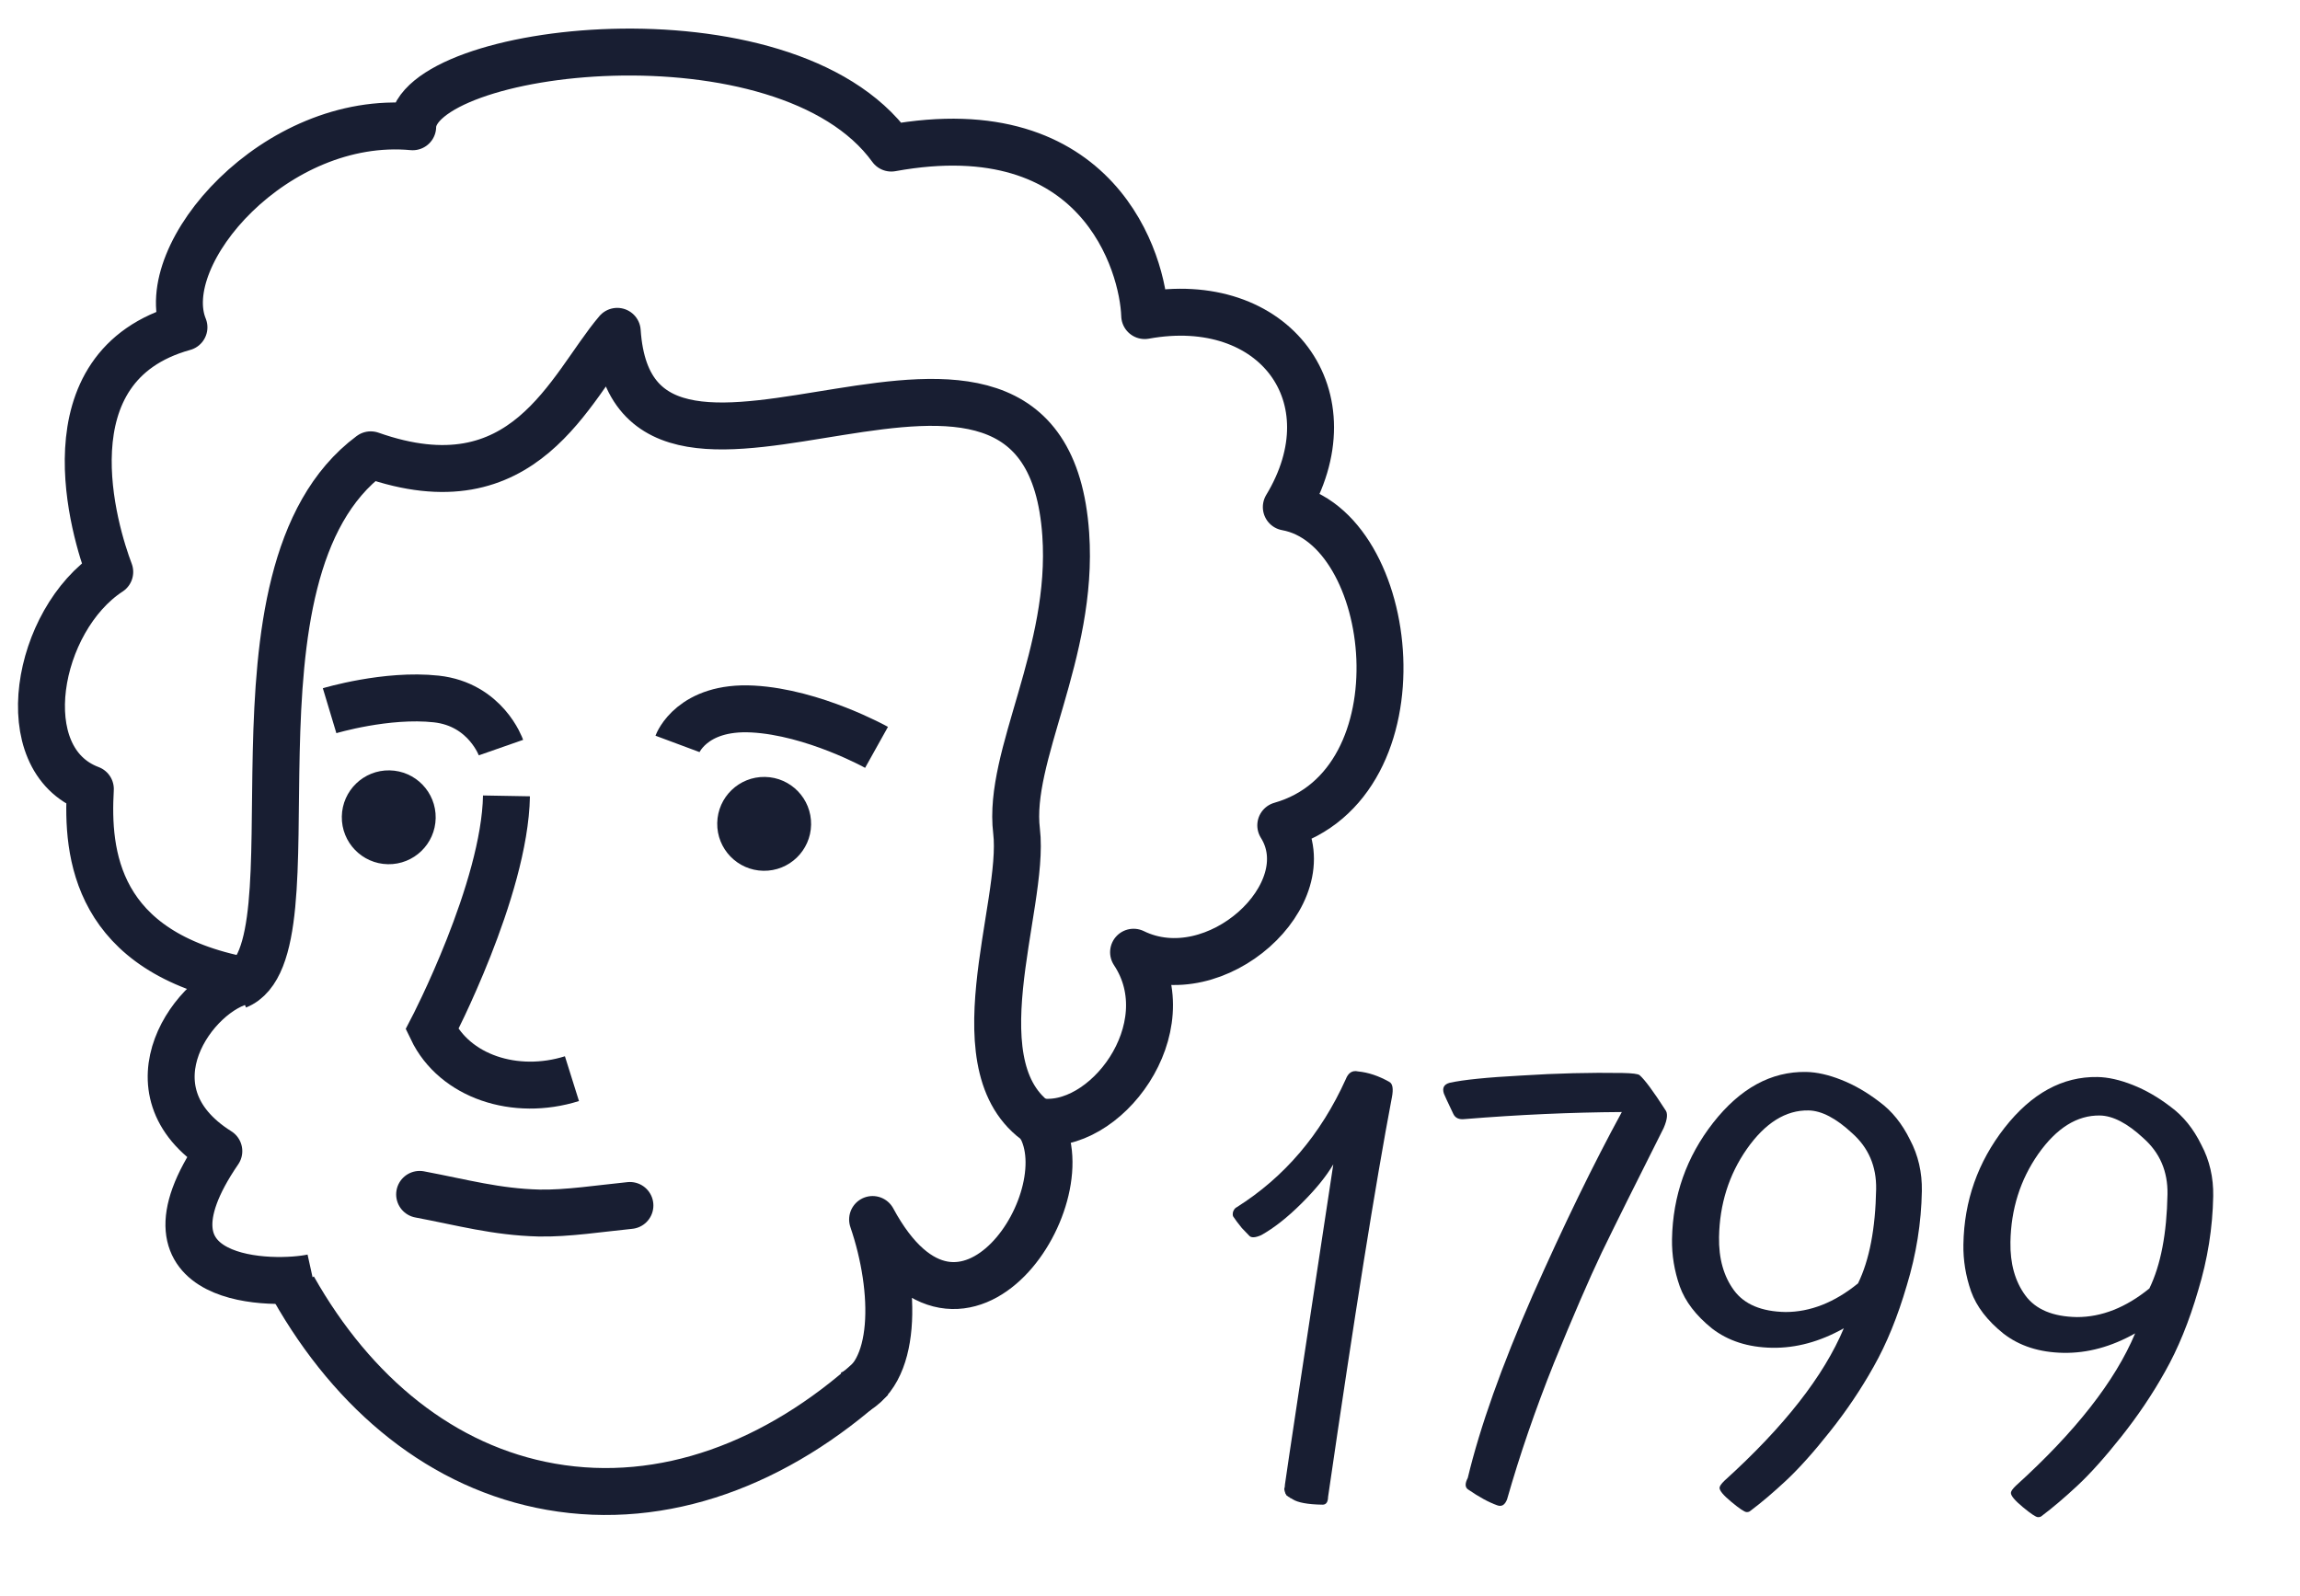 <svg width="49" height="34" viewBox="0 0 49 34" fill="none" xmlns="http://www.w3.org/2000/svg">
<g clip-path="url(#clip0_703_1507)">
<path d="M6.251 27.443C7.531 29.708 9.431 31.273 11.737 31.678C14.14 32.1 16.557 31.189 18.584 29.35" stroke="#181E32"/>
<path d="M13.42 25.685C12.833 25.743 12.065 25.861 11.479 25.846C10.572 25.823 9.857 25.622 8.94 25.449" stroke="#181E32" stroke-linecap="round" stroke-linejoin="round"/>
<path d="M14.433 15.85C14.433 15.85 14.736 15.036 16.037 15.107C17.337 15.178 18.674 15.924 18.674 15.924" stroke="#181E32"/>
<path d="M7.022 15.143C7.022 15.143 8.234 14.778 9.293 14.893C10.351 15.008 10.673 15.929 10.673 15.929" stroke="#181E32"/>
<circle cx="16.28" cy="17.554" r="1" transform="rotate(1 16.28 17.554)" fill="#181E32"/>
<circle cx="8.282" cy="17.414" r="1" transform="rotate(1 8.282 17.414)" fill="#181E32"/>
<path d="M10.79 16.958C10.755 18.957 9.203 21.931 9.203 21.931C9.685 22.939 10.978 23.362 12.185 22.983" stroke="#181E32"/>
<path d="M6.66 27.219C5.876 27.392 2.682 27.416 4.662 24.527C2.586 23.222 4.168 21.099 5.219 20.896C2.03 20.289 1.846 18.19 1.925 16.812C0.228 16.176 0.776 13.207 2.338 12.186C2.021 11.354 0.924 7.804 3.919 6.974C3.284 5.418 5.873 2.43 8.792 2.701C8.822 0.992 16.726 0.027 18.988 3.155C23.415 2.35 24.351 5.621 24.387 6.724C27.153 6.221 28.824 8.457 27.404 10.804C29.769 11.231 30.39 16.703 27.286 17.586C28.198 19.036 25.9 21.147 24.15 20.289C25.225 21.908 23.531 24.14 22.101 23.894C23.178 25.402 20.513 29.547 18.59 25.984C19.102 27.483 19.129 29.322 18.091 29.713" stroke="#181E32" stroke-linejoin="round"/>
<path d="M5.054 21.004C6.887 20.263 4.489 12.224 7.898 9.691C11.186 10.851 12.136 8.256 13.15 7.06C13.497 12.246 22.262 5.004 22.705 11.383C22.881 13.924 21.464 16.105 21.657 17.708C21.849 19.311 20.314 22.854 22.225 23.991" stroke="#181E32" stroke-linejoin="round"/>
<path d="M29.593 23.049C29.67 23.085 29.69 23.198 29.652 23.388C29.308 25.202 28.855 28.037 28.294 31.893C28.292 32.006 28.252 32.062 28.174 32.06C27.862 32.055 27.651 32.016 27.539 31.945C27.53 31.936 27.513 31.927 27.488 31.918C27.471 31.901 27.458 31.892 27.449 31.892C27.441 31.883 27.428 31.874 27.41 31.865C27.402 31.847 27.394 31.834 27.385 31.825C27.385 31.817 27.381 31.804 27.373 31.786C27.365 31.76 27.361 31.738 27.361 31.721C27.37 31.695 27.375 31.665 27.375 31.63C27.425 31.267 27.768 28.993 28.405 24.809C28.253 25.067 28.027 25.344 27.727 25.642C27.427 25.941 27.142 26.165 26.87 26.317C26.739 26.375 26.652 26.378 26.61 26.325C26.602 26.316 26.55 26.263 26.457 26.166C26.372 26.061 26.313 25.982 26.279 25.929C26.262 25.912 26.258 25.877 26.268 25.825C26.286 25.773 26.312 25.739 26.348 25.722C27.364 25.081 28.139 24.172 28.671 22.994C28.725 22.856 28.812 22.801 28.933 22.829C29.15 22.85 29.369 22.923 29.593 23.049Z" fill="#181E32"/>
<path d="M35.476 23.645C35.536 23.716 35.525 23.846 35.443 24.035C34.842 25.229 34.402 26.114 34.123 26.69C33.853 27.258 33.514 28.041 33.107 29.039C32.708 30.037 32.375 31.007 32.107 31.947C32.061 32.067 31.991 32.109 31.896 32.073C31.716 32.009 31.51 31.897 31.278 31.737C31.21 31.693 31.207 31.61 31.27 31.49C31.531 30.403 31.992 29.106 32.651 27.601C33.318 26.096 33.952 24.793 34.552 23.694C33.469 23.701 32.354 23.751 31.208 23.844C31.086 23.859 31.005 23.823 30.963 23.736C30.837 23.473 30.771 23.329 30.762 23.303C30.721 23.181 30.762 23.104 30.884 23.071C31.171 23.007 31.683 22.955 32.42 22.916C33.167 22.868 33.882 22.851 34.567 22.862C34.775 22.866 34.896 22.881 34.93 22.908C35.041 23.005 35.223 23.251 35.476 23.645Z" fill="#181E32"/>
<path d="M36.741 31.547C38.009 30.399 38.856 29.317 39.281 28.302C38.773 28.587 38.264 28.726 37.752 28.717C37.241 28.708 36.815 28.57 36.472 28.305C36.131 28.03 35.902 27.731 35.786 27.408C35.67 27.077 35.616 26.742 35.621 26.404C35.638 25.477 35.929 24.65 36.497 23.923C37.073 23.188 37.734 22.827 38.479 22.84C38.705 22.844 38.955 22.9 39.23 23.009C39.506 23.118 39.776 23.274 40.041 23.478C40.307 23.673 40.523 23.942 40.69 24.282C40.867 24.615 40.951 24.98 40.944 25.379C40.932 26.055 40.825 26.725 40.623 27.389C40.429 28.053 40.194 28.63 39.917 29.119C39.648 29.599 39.337 30.062 38.982 30.507C38.637 30.943 38.327 31.288 38.054 31.544C37.781 31.799 37.526 32.016 37.289 32.193C37.271 32.21 37.245 32.219 37.21 32.218C37.167 32.217 37.06 32.146 36.889 32.004C36.718 31.863 36.633 31.762 36.634 31.701C36.635 31.666 36.67 31.615 36.741 31.547ZM38.039 27.955C38.568 27.955 39.083 27.752 39.584 27.345C39.827 26.846 39.955 26.177 39.97 25.336C39.978 24.851 39.807 24.453 39.458 24.144C39.116 23.826 38.807 23.665 38.53 23.66C38.045 23.651 37.606 23.925 37.215 24.482C36.833 25.03 36.636 25.655 36.623 26.357C36.615 26.816 36.722 27.195 36.942 27.494C37.162 27.792 37.528 27.946 38.039 27.955Z" fill="#181E32"/>
<path d="M42.948 31.655C44.216 30.507 45.063 29.425 45.488 28.41C44.98 28.696 44.471 28.834 43.96 28.825C43.448 28.816 43.022 28.679 42.68 28.413C42.338 28.138 42.109 27.84 41.993 27.517C41.877 27.185 41.823 26.851 41.829 26.513C41.845 25.585 42.137 24.759 42.704 24.032C43.28 23.296 43.941 22.935 44.686 22.948C44.911 22.952 45.162 23.008 45.437 23.117C45.713 23.226 45.983 23.382 46.248 23.586C46.514 23.782 46.73 24.05 46.897 24.391C47.074 24.723 47.158 25.089 47.151 25.487C47.139 26.163 47.032 26.833 46.83 27.497C46.637 28.161 46.401 28.738 46.124 29.227C45.855 29.708 45.544 30.17 45.19 30.615C44.844 31.051 44.534 31.397 44.261 31.652C43.988 31.907 43.733 32.124 43.496 32.302C43.478 32.319 43.452 32.327 43.417 32.326C43.374 32.326 43.267 32.254 43.096 32.113C42.925 31.971 42.84 31.87 42.841 31.809C42.842 31.774 42.877 31.723 42.948 31.655ZM44.246 28.063C44.775 28.064 45.29 27.86 45.791 27.453C46.033 26.954 46.162 26.285 46.177 25.444C46.185 24.959 46.015 24.562 45.665 24.252C45.324 23.934 45.014 23.773 44.737 23.768C44.252 23.76 43.813 24.034 43.422 24.59C43.04 25.138 42.843 25.763 42.831 26.465C42.823 26.924 42.929 27.303 43.149 27.602C43.369 27.901 43.735 28.054 44.246 28.063Z" fill="#181E32"/>
</g>
<defs>
<clipPath id="clip0_703_1507">
<rect width="48" height="32" fill="white" transform="translate(0.58 0.277) rotate(1)"/>
</clipPath>
</defs>
</svg>
